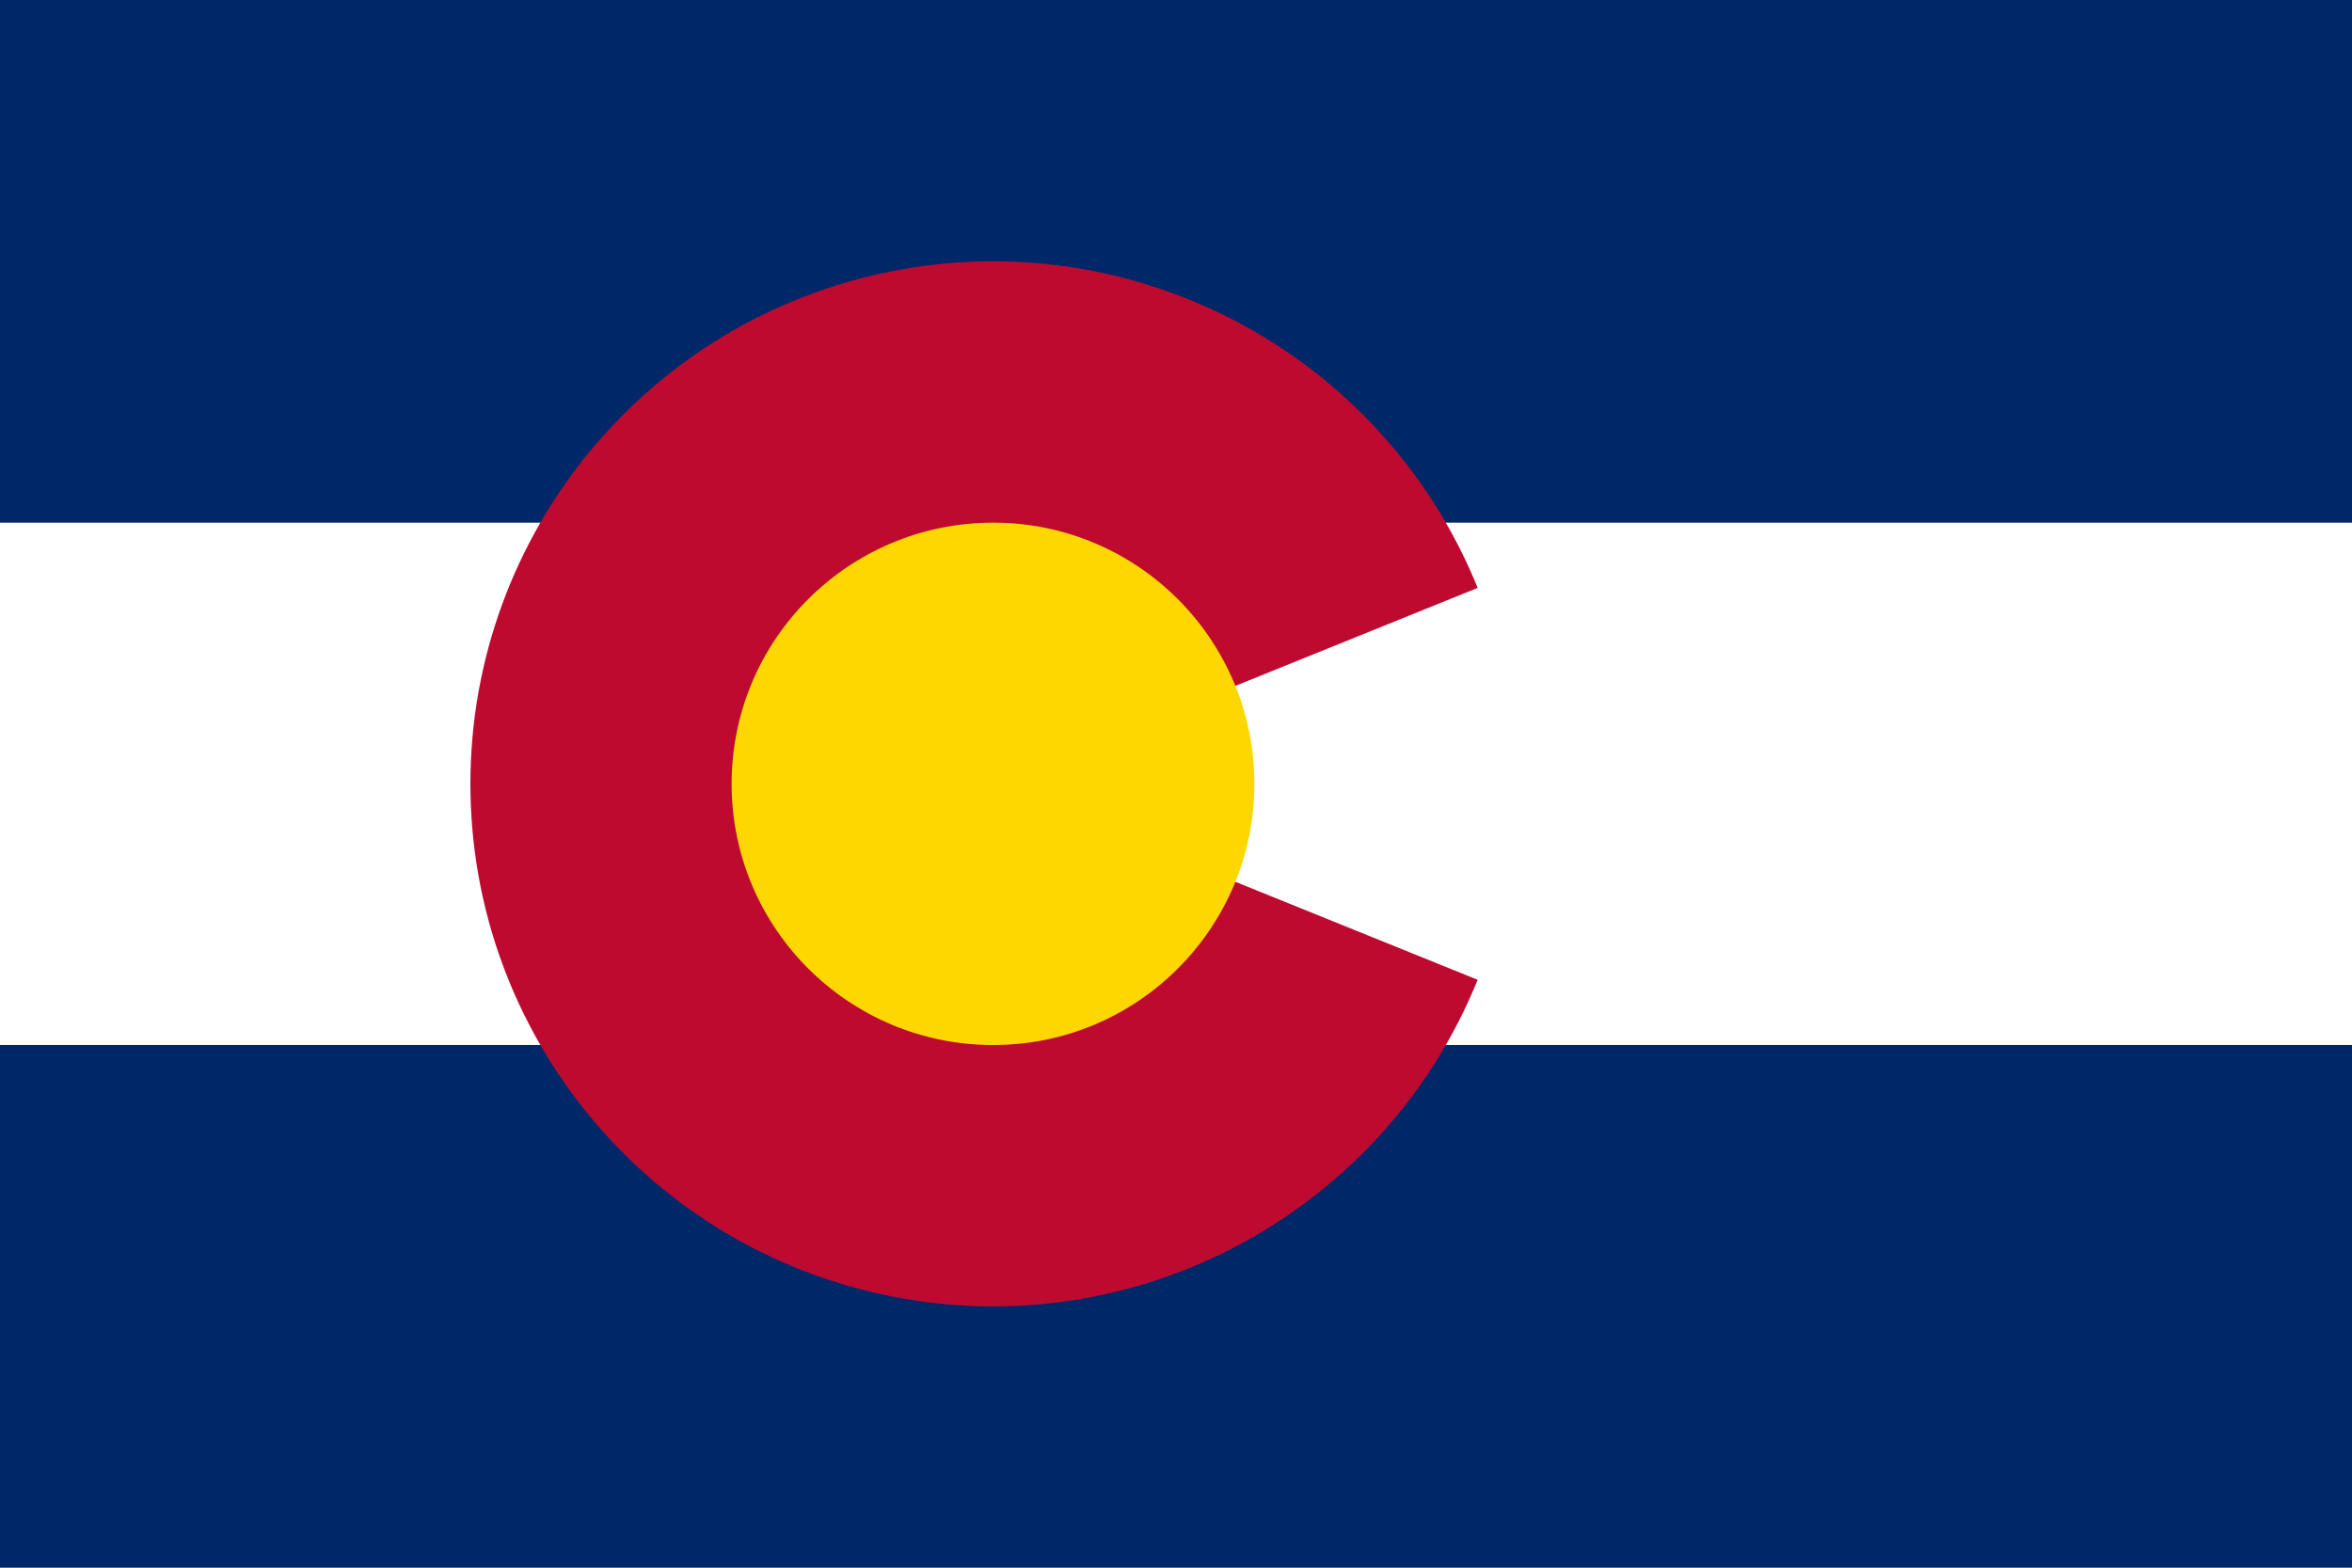 <?xml version="1.0" encoding="UTF-8"?>
<svg xmlns="http://www.w3.org/2000/svg" xmlns:xlink="http://www.w3.org/1999/xlink" width="30pt" height="20pt" viewBox="0 0 30 20" version="1.1">
<g id="surface1">
<rect x="0" y="0" width="30" height="20" style="fill:rgb(0%,15.686%,40.784%);fill-opacity:1;stroke:none;"/>
<path style=" stroke:none;fill-rule:nonzero;fill:rgb(100%,100%,100%);fill-opacity:1;" d="M 0 6.668 L 30 6.668 L 30 13.332 L 0 13.332 Z M 0 6.668 "/>
<path style=" stroke:none;fill-rule:nonzero;fill:rgb(74.902%,3.922%,18.824%);fill-opacity:1;" d="M 18.848 12.5 C 17.648 15.457 14.523 17.152 11.395 16.543 C 8.262 15.934 6 13.191 6 10 C 6 6.809 8.262 4.066 11.395 3.457 C 14.523 2.848 17.648 4.543 18.848 7.5 L 12.668 10 Z M 18.848 12.5 "/>
<path style=" stroke:none;fill-rule:nonzero;fill:rgb(100%,84.314%,0%);fill-opacity:1;" d="M 16 10 C 16 11.84 14.508 13.332 12.668 13.332 C 10.824 13.332 9.332 11.84 9.332 10 C 9.332 8.16 10.824 6.668 12.668 6.668 C 14.508 6.668 16 8.16 16 10 Z M 16 10 "/>
</g>
</svg>
